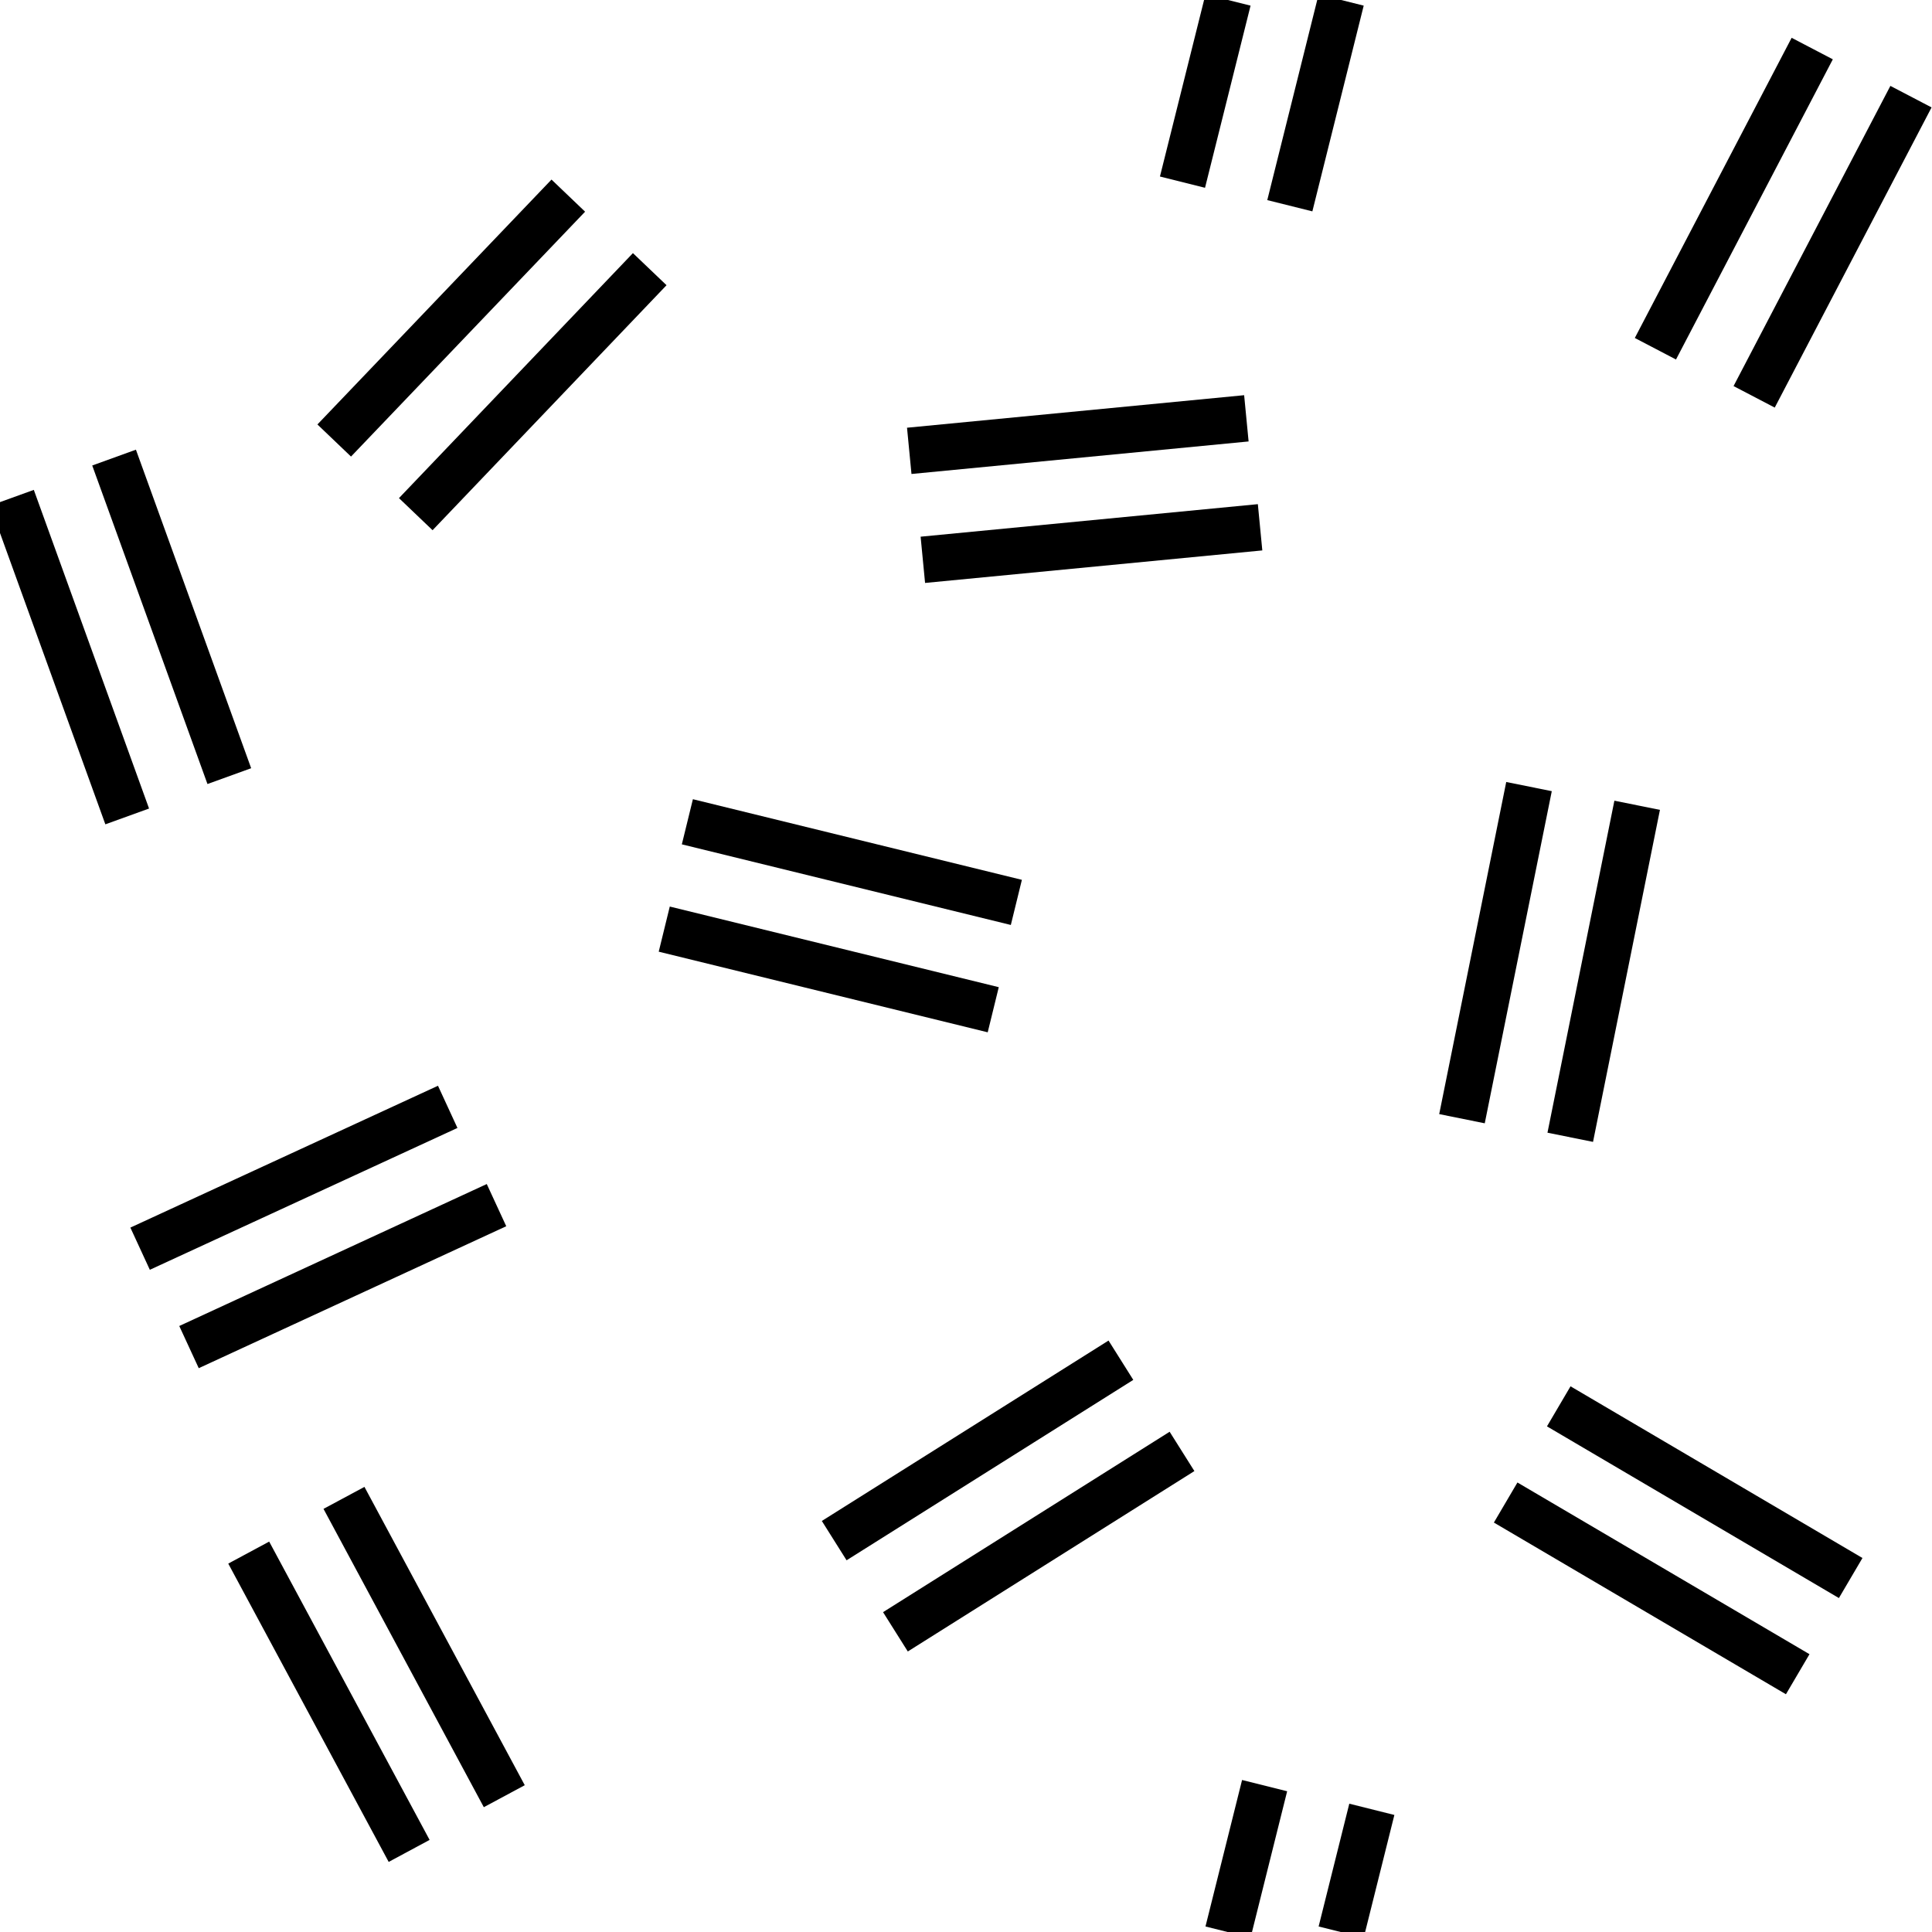 <?xml version="1.0" encoding="utf-8"?>
<svg version="1.1" xmlns="http://www.w3.org/2000/svg" x="0px" y="0px" xml:space="preserve" width="16.631" height="16.632" viewBox="0.085 -16.681 16.631 16.632">
	<g>
		<rect x="0.085" y="-16.681" style="fill:none;" width="16.631" height="16.632"/>
		<line style="fill:none;stroke:#000000;stroke-width:0.4;" x1="10.656" y1="-16.681" x2="10.264" y2="-15.113"/>
		<line style="fill:none;stroke:#000000;stroke-width:0.4;" x1="11.63" y1="-16.681" x2="11.188" y2="-14.91"/>
		<line style="fill:none;stroke:#000000;stroke-width:0.4;" x1="14.335" y1="-13.679" x2="15.685" y2="-16.263"/>
		<line style="fill:none;stroke:#000000;stroke-width:0.4;" x1="15.185" y1="-13.265" x2="16.535" y2="-15.849"/>
		<line style="fill:none;stroke:#000000;stroke-width:0.4;" x1="10.814" y1="-13.08" x2="7.912" y2="-12.8"/>
		<line style="fill:none;stroke:#000000;stroke-width:0.4;" x1="10.932" y1="-12.142" x2="8.029" y2="-11.862"/>
		<line style="fill:none;stroke:#000000;stroke-width:0.4;" x1="2.962" y1="-12.889" x2="4.977" y2="-14.997"/>
		<line style="fill:none;stroke:#000000;stroke-width:0.4;" x1="3.664" y1="-12.255" x2="5.678" y2="-14.364"/>
		<line style="fill:none;stroke:#000000;stroke-width:0.4;" x1="1.18" y1="-9.653" x2="0.188" y2="-12.396"/>
		<line style="fill:none;stroke:#000000;stroke-width:0.4;" x1="1.067" y1="-12.742" x2="2.059" y2="-10"/>
		<line style="fill:none;stroke:#000000;stroke-width:0.4;" x1="8.635" y1="-7.989" x2="5.803" y2="-8.683"/>
		<line style="fill:none;stroke:#000000;stroke-width:0.4;" x1="8.834" y1="-8.913" x2="6.002" y2="-9.607"/>
		<line style="fill:none;stroke:#000000;stroke-width:0.4;" x1="13.247" y1="-9.91" x2="12.67" y2="-7.051"/>
		<line style="fill:none;stroke:#000000;stroke-width:0.4;" x1="13.602" y1="-6.891" x2="14.178" y2="-9.749"/>
		<line style="fill:none;stroke:#000000;stroke-width:0.4;" x1="3.939" y1="-7.153" x2="1.291" y2="-5.932"/>
		<line style="fill:none;stroke:#000000;stroke-width:0.4;" x1="4.359" y1="-6.307" x2="1.712" y2="-5.085"/>
		<line style="fill:none;stroke:#000000;stroke-width:0.4;" x1="9.734" y1="-4.972" x2="7.266" y2="-3.419"/>
		<line style="fill:none;stroke:#000000;stroke-width:0.4;" x1="10.26" y1="-4.187" x2="7.793" y2="-2.634"/>
		<line style="fill:none;stroke:#000000;stroke-width:0.4;" x1="3.607" y1="-0.748" x2="2.226" y2="-3.316"/>
		<line style="fill:none;stroke:#000000;stroke-width:0.4;" x1="3.046" y1="-3.787" x2="4.426" y2="-1.219"/>
		<line style="fill:none;stroke:#000000;stroke-width:0.4;" x1="15.56" y1="-2.269" x2="13.046" y2="-3.747"/>
		<line style="fill:none;stroke:#000000;stroke-width:0.4;" x1="13.503" y1="-4.575" x2="16.016" y2="-3.097"/>
		<line style="fill:none;stroke:#000000;stroke-width:0.4;" x1="10.971" y1="-1.31" x2="10.656" y2="-0.049"/>
		<line style="fill:none;stroke:#000000;stroke-width:0.4;" x1="11.894" y1="-1.106" x2="11.63" y2="-0.049"/>
	</g>
</svg>
